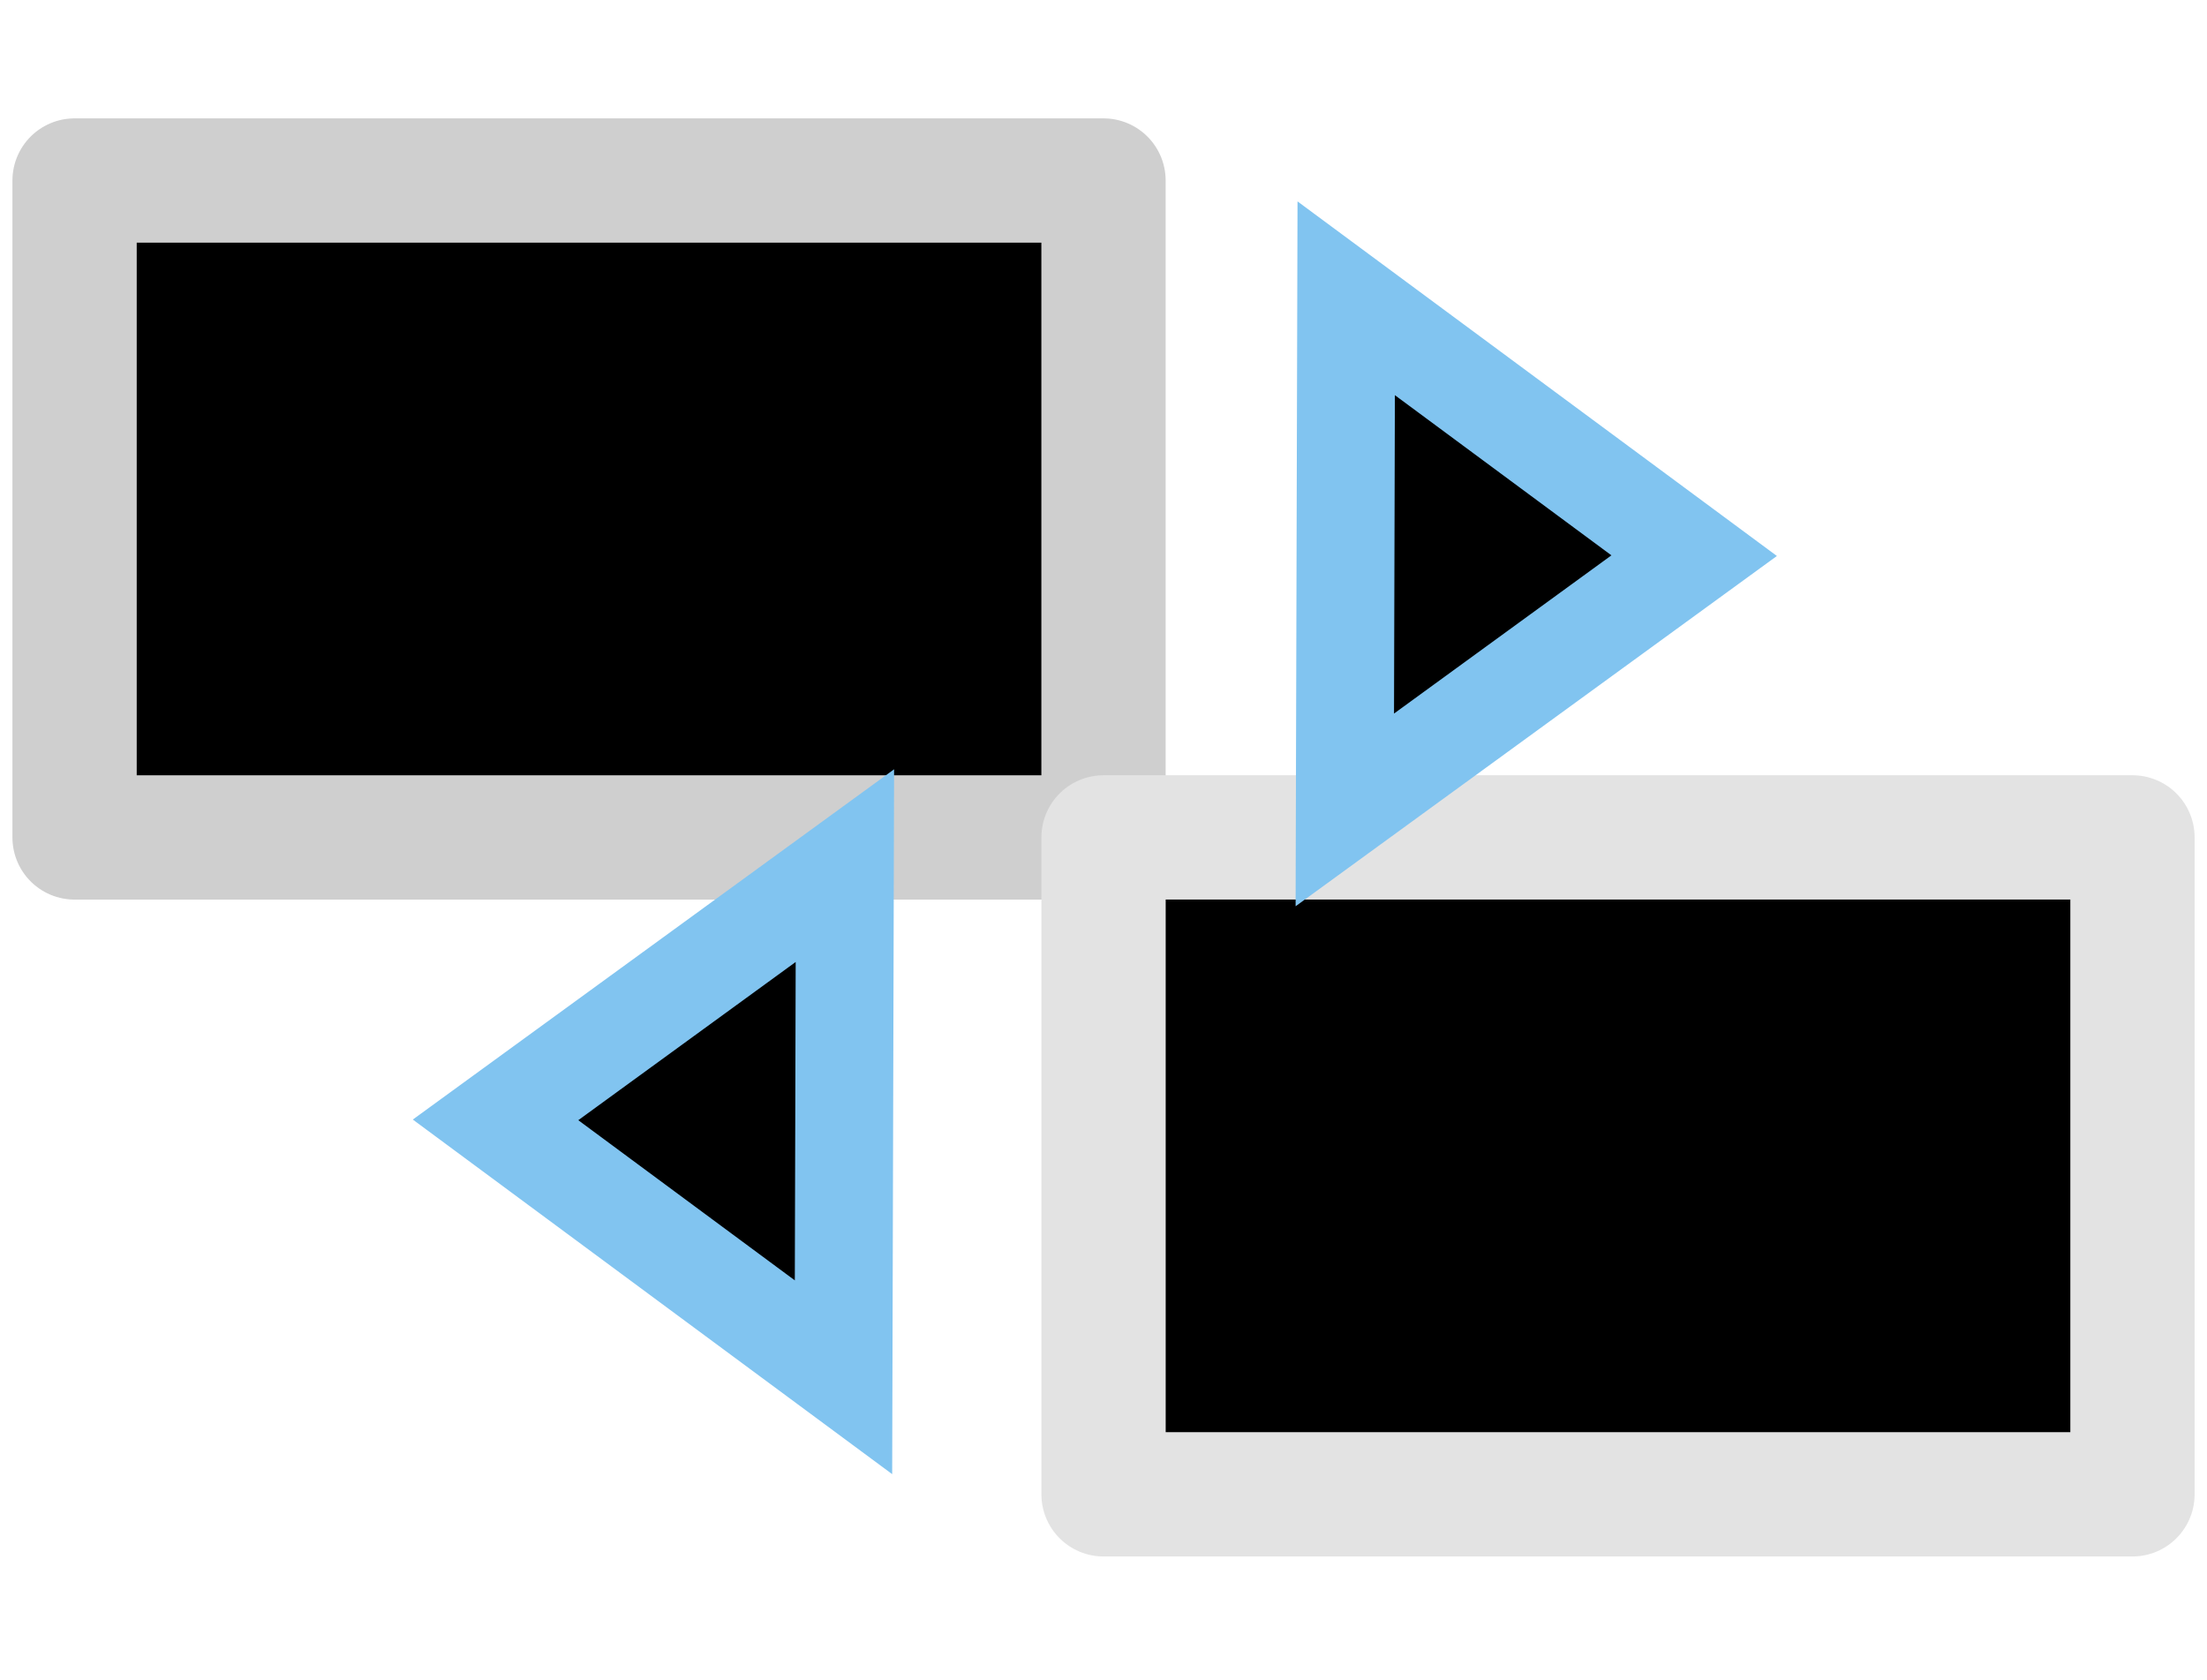 <?xml version="1.0" encoding="UTF-8" standalone="no"?>
<!-- Created with Inkscape (http://www.inkscape.org/) -->

<svg
   xmlns:dc="http://purl.org/dc/elements/1.1/"
   xmlns:cc="http://creativecommons.org/ns#"
   xmlns:rdf="http://www.w3.org/1999/02/22-rdf-syntax-ns#"
   xmlns:svg="http://www.w3.org/2000/svg"
   xmlns="http://www.w3.org/2000/svg"
   xmlns:sodipodi="http://sodipodi.sourceforge.net/DTD/sodipodi-0.dtd"
   xmlns:inkscape="http://www.inkscape.org/namespaces/inkscape"
   width="44.394mm"
   height="33.788mm"
   viewBox="0 0 44.394 33.788"
   version="1.1"
   id="svg13028"
   inkscape:version="0.92.2 (5c3e80d, 2017-08-06)"
   sodipodi:docname="IconLocation.svg">
  <defs
     id="defs13022" />
  <sodipodi:namedview
     id="base"
     pagecolor="#ffffff"
     bordercolor="#666666"
     borderopacity="1.0"
     inkscape:pageopacity="0.0"
     inkscape:pageshadow="2"
     inkscape:zoom="8.1062457"
     inkscape:cx="80.279145"
     inkscape:cy="26.205103"
     inkscape:document-units="mm"
     inkscape:current-layer="layer1"
     showgrid="false"
     inkscape:window-width="3840"
     inkscape:window-height="2035"
     inkscape:window-x="3827"
     inkscape:window-y="-13"
     inkscape:window-maximized="1"
     fit-margin-top="0"
     fit-margin-left="0"
     fit-margin-right="0"
     fit-margin-bottom="0" />
  <g
     inkscape:label="Calque 1"
     inkscape:groupmode="layer"
     id="layer1"
     transform="translate(125.763,-126.648)">
    <rect
       style="fill:#000000;fill-opacity:1;stroke:#cfcfcf;stroke-width:2.5;stroke-linejoin:round;stroke-miterlimit:4;stroke-dasharray:none;stroke-opacity:1"
       id="rect10"
       width="20.697"
       height="13.214"
       x="-124.263"
       y="130.279" />
    <path
       inkscape:connector-curvature="0"
       style="fill:#000000;fill-opacity:1;fill-rule:evenodd;stroke:#81c4f0;stroke-width:1.969;stroke-miterlimit:24.8;stroke-dasharray:none;stroke-opacity:1"
       d="m -115.795,149.174 7.027,-5.114 -0.028,10.291 z"
       id="path12394" />
    <rect
       style="fill:#000000;fill-opacity:1;stroke:#e3e3e3;stroke-width:2.5;stroke-linejoin:round;stroke-miterlimit:4;stroke-dasharray:none;stroke-opacity:1"
       id="rect10-4"
       width="20.697"
       height="13.214"
       x="-103.565"
       y="143.492" />
    <path
       inkscape:connector-curvature="0"
       id="path12396"
       d="m -91.685,137.825 -7.027,5.114 0.028,-10.291 z"
       style="fill:#000000;fill-opacity:1;fill-rule:evenodd;stroke:#81c4f0;stroke-width:1.969;stroke-miterlimit:24.8;stroke-dasharray:none;stroke-opacity:1" />
  </g>
</svg>
